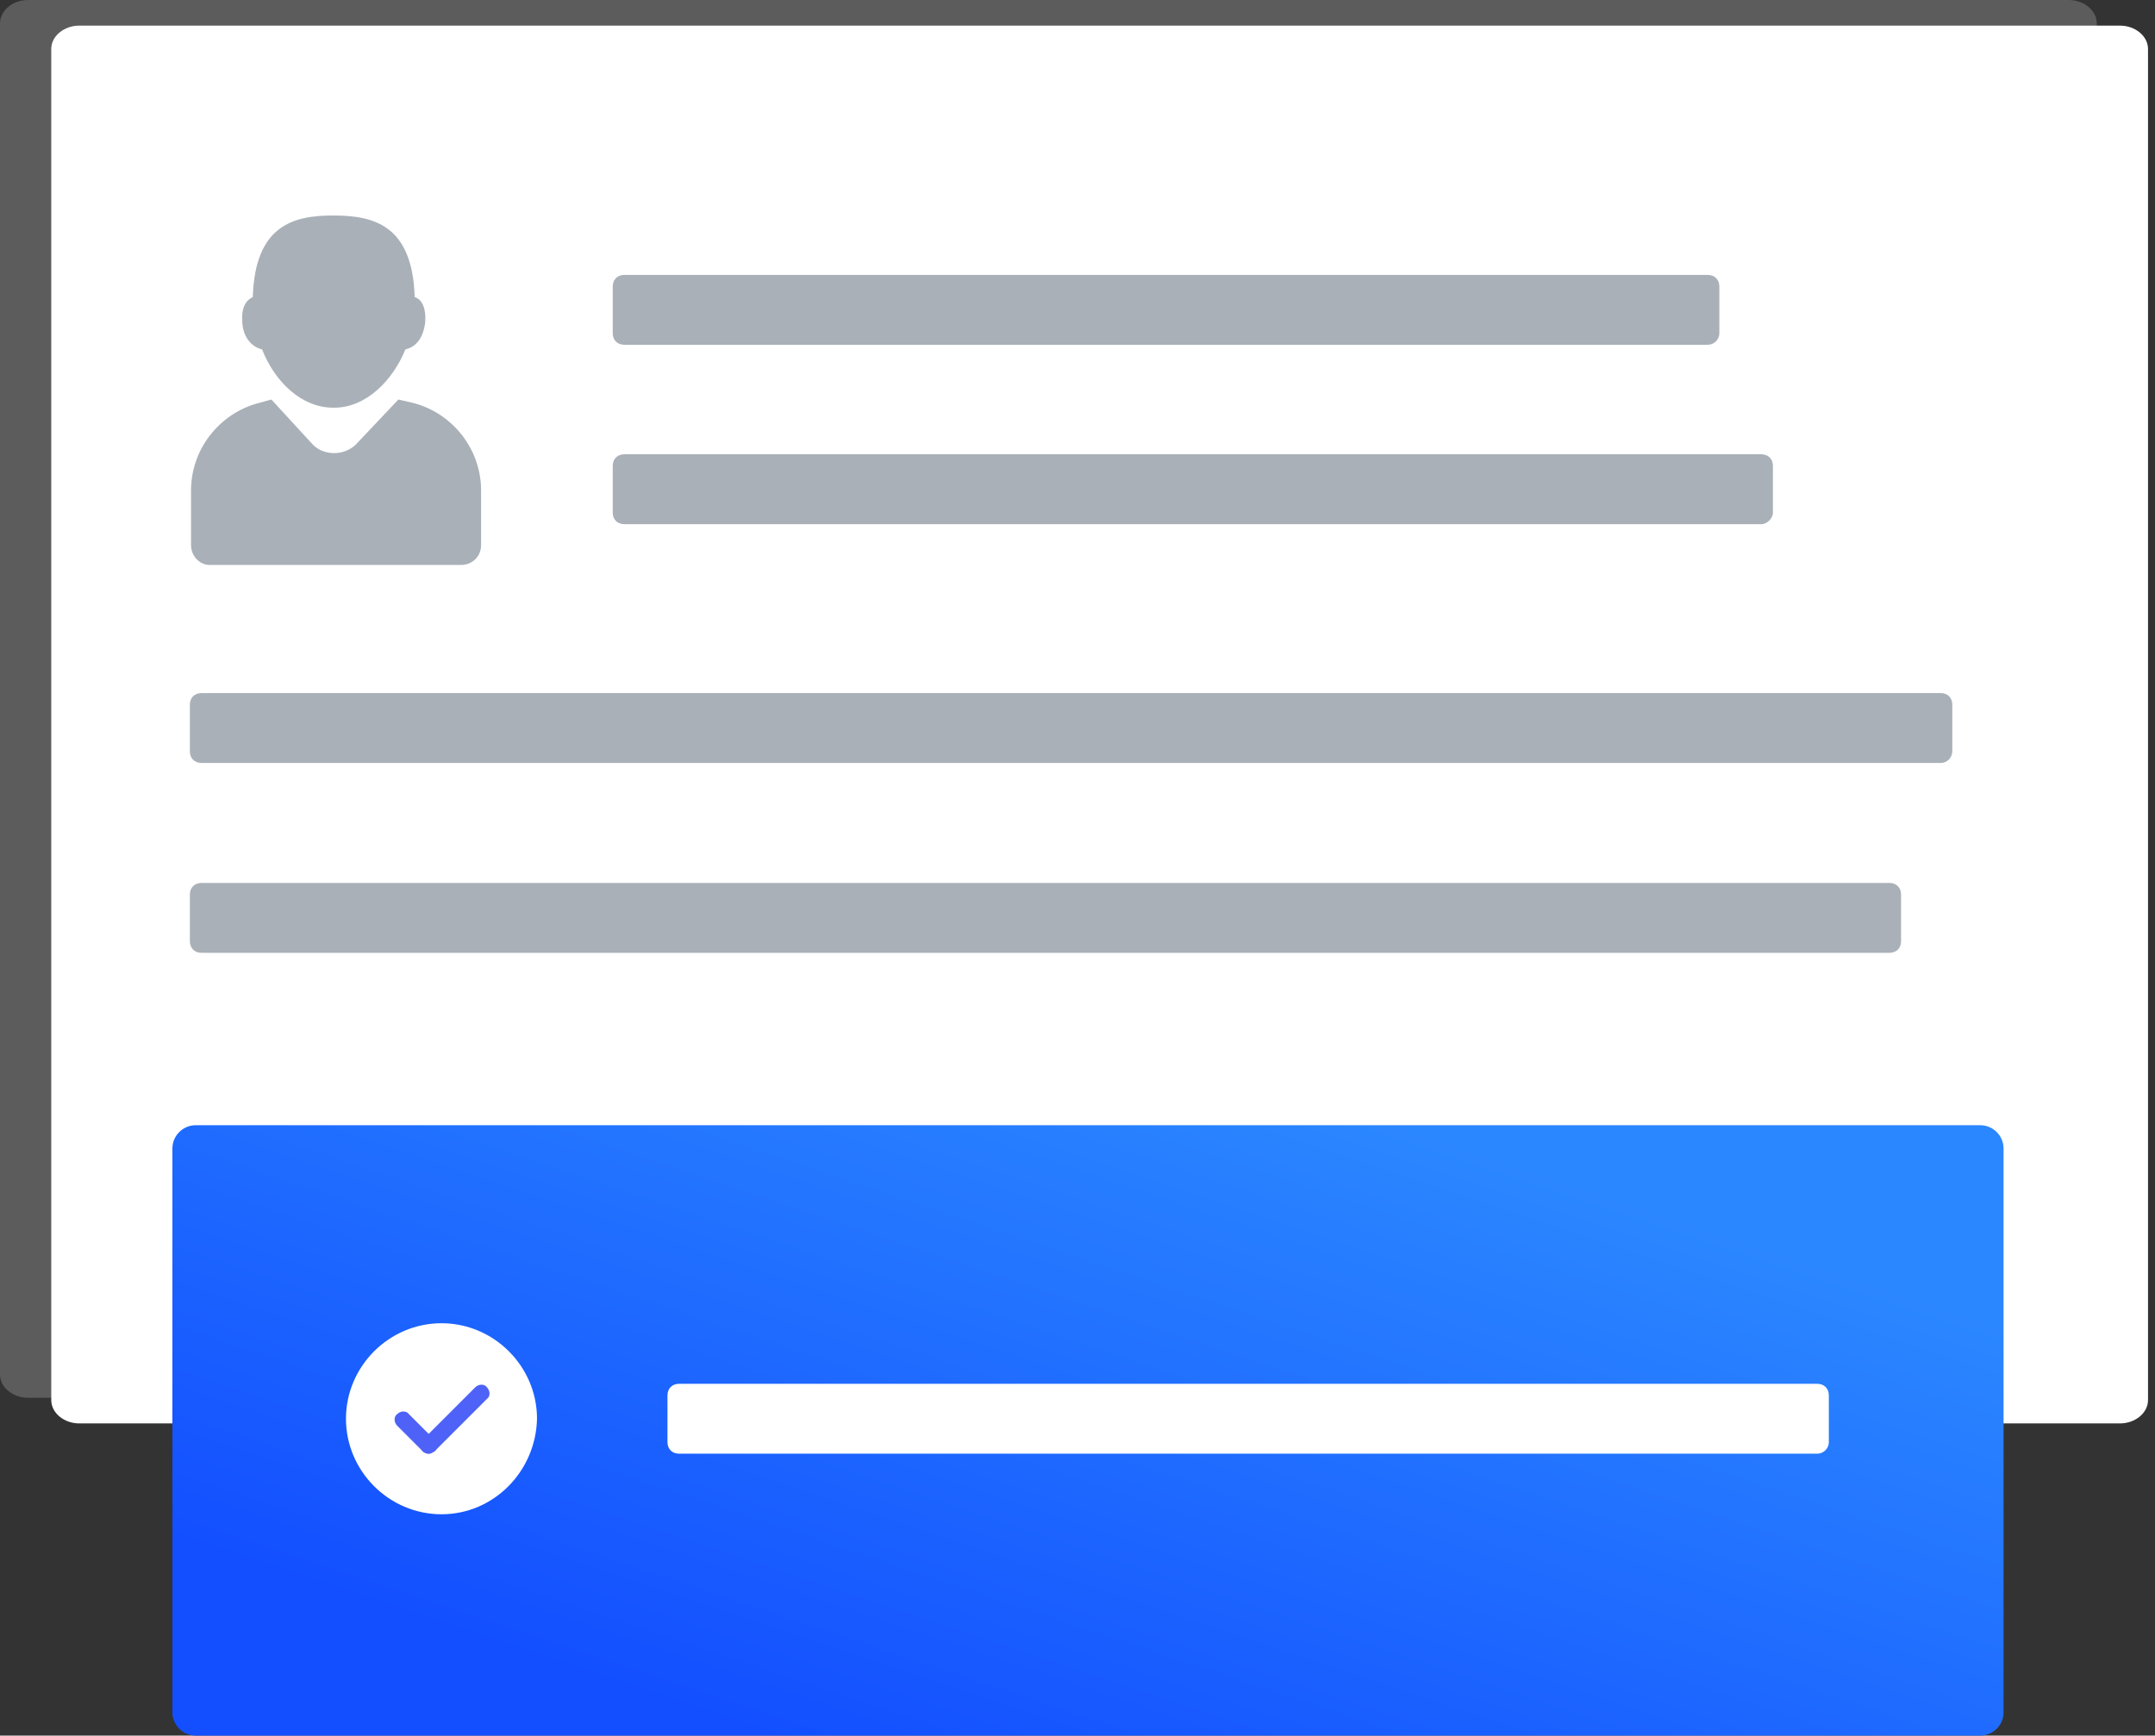 <svg width="185" height="149" viewBox="0 0 185 149" xmlns="http://www.w3.org/2000/svg"><rect x="0" y="0" width="185" height="149" fill="#333333" stroke="none"/><title>blockFrames-04s</title><defs><linearGradient x1="83.926%" y1="16.101%" x2="16.089%" y2="83.948%" id="a"><stop stop-color="#2B87FF" offset="0%"/><stop stop-color="#134FFF" offset="100%"/></linearGradient></defs><g fill="none"><path d="M177.6 120H2.4c-1.3 0-2.4-.9-2.4-2V2C0 .9 1.1 0 2.4 0h175.2c1.3 0 2.4.9 2.4 2v116c0 1.1-1.1 2-2.4 2z" opacity=".2" fill="#FFF"/><path d="M182 122.2H6.8c-1.3 0-2.4-.9-2.4-2V4.2c0-1.1 1.1-2 2.4-2H182c1.3 0 2.4.9 2.4 2v116c0 1.1-1.1 2-2.4 2z" fill="#FFF"/><path d="M170 149H16.8c-1.1 0-2-.9-2-2V98.6c0-1.1.9-2 2-2H170c1.1 0 2 .9 2 2V147c0 1.1-.9 2-2 2z" fill="url(#a)"/><path d="M28.6 18.5c-3.5 0-6.7.9-6.9 7-.6.3-1 .9-.9 2.2.1 1.4.9 2.1 1.7 2.3 1.1 2.8 3.4 5 6.1 5h.1c2.7 0 5-2.3 6.1-5 .8-.2 1.5-.8 1.7-2.3.1-1.3-.3-2-.9-2.2-.2-6.1-3.4-7-7-7zm5.6 15.8L30.7 38c-.5.6-1.3.9-2 .9-.8 0-1.5-.3-2-.9l-3.4-3.7-1.1.3c-3.4.9-5.8 4-5.8 7.5v4.7c0 .9.7 1.7 1.6 1.7h21.6c.9 0 1.7-.7 1.7-1.7v-4.7c0-3.5-2.4-6.6-5.8-7.5l-1.3-.3zm112.4-4.7h-93c-.6 0-1-.4-1-1v-4c0-.6.4-1 1-1h93c.6 0 1 .4 1 1v4c0 .6-.5 1-1 1zm4.6 15.4H53.6c-.6 0-1-.4-1-1v-4c0-.6.4-1 1-1h97.6c.6 0 1 .4 1 1v4c0 .5-.5 1-1 1zm15.4 20.5H17.3c-.6 0-1-.4-1-1v-4c0-.6.4-1 1-1h149.3c.6 0 1 .4 1 1v4c0 .5-.4 1-1 1zm-4.4 16.3H17.3c-.6 0-1-.4-1-1v-4c0-.6.4-1 1-1h144.9c.6 0 1 .4 1 1v4c0 .6-.4 1-1 1z" fill="#091D35" opacity=".35"/><path d="M37.9 130c-4.5 0-8.2-3.7-8.2-8.2 0-4.5 3.7-8.2 8.2-8.2 4.5 0 8.2 3.7 8.2 8.2-.1 4.5-3.7 8.2-8.2 8.2z" fill="#FFF"/><path d="M36.8 124.8c-.2 0-.4-.1-.5-.2l-2.2-2.2c-.3-.3-.3-.8 0-1 .3-.3.8-.3 1 0l2.2 2.2c.3.3.3.8 0 1-.2.1-.3.2-.5.2z" fill="#4E62F7"/><path d="M36.8 124.8c-.2 0-.4-.1-.5-.2-.3-.3-.3-.8 0-1l4.5-4.5c.3-.3.8-.3 1 0 .3.3.3.8 0 1l-4.5 4.5c-.2.1-.3.2-.5.2z" fill="#4E62F7"/><path d="M156 124.8H58.3c-.6 0-1-.4-1-1v-4c0-.6.4-1 1-1H156c.6 0 1 .4 1 1v4c0 .6-.5 1-1 1z" fill="#FFF"/></g></svg>